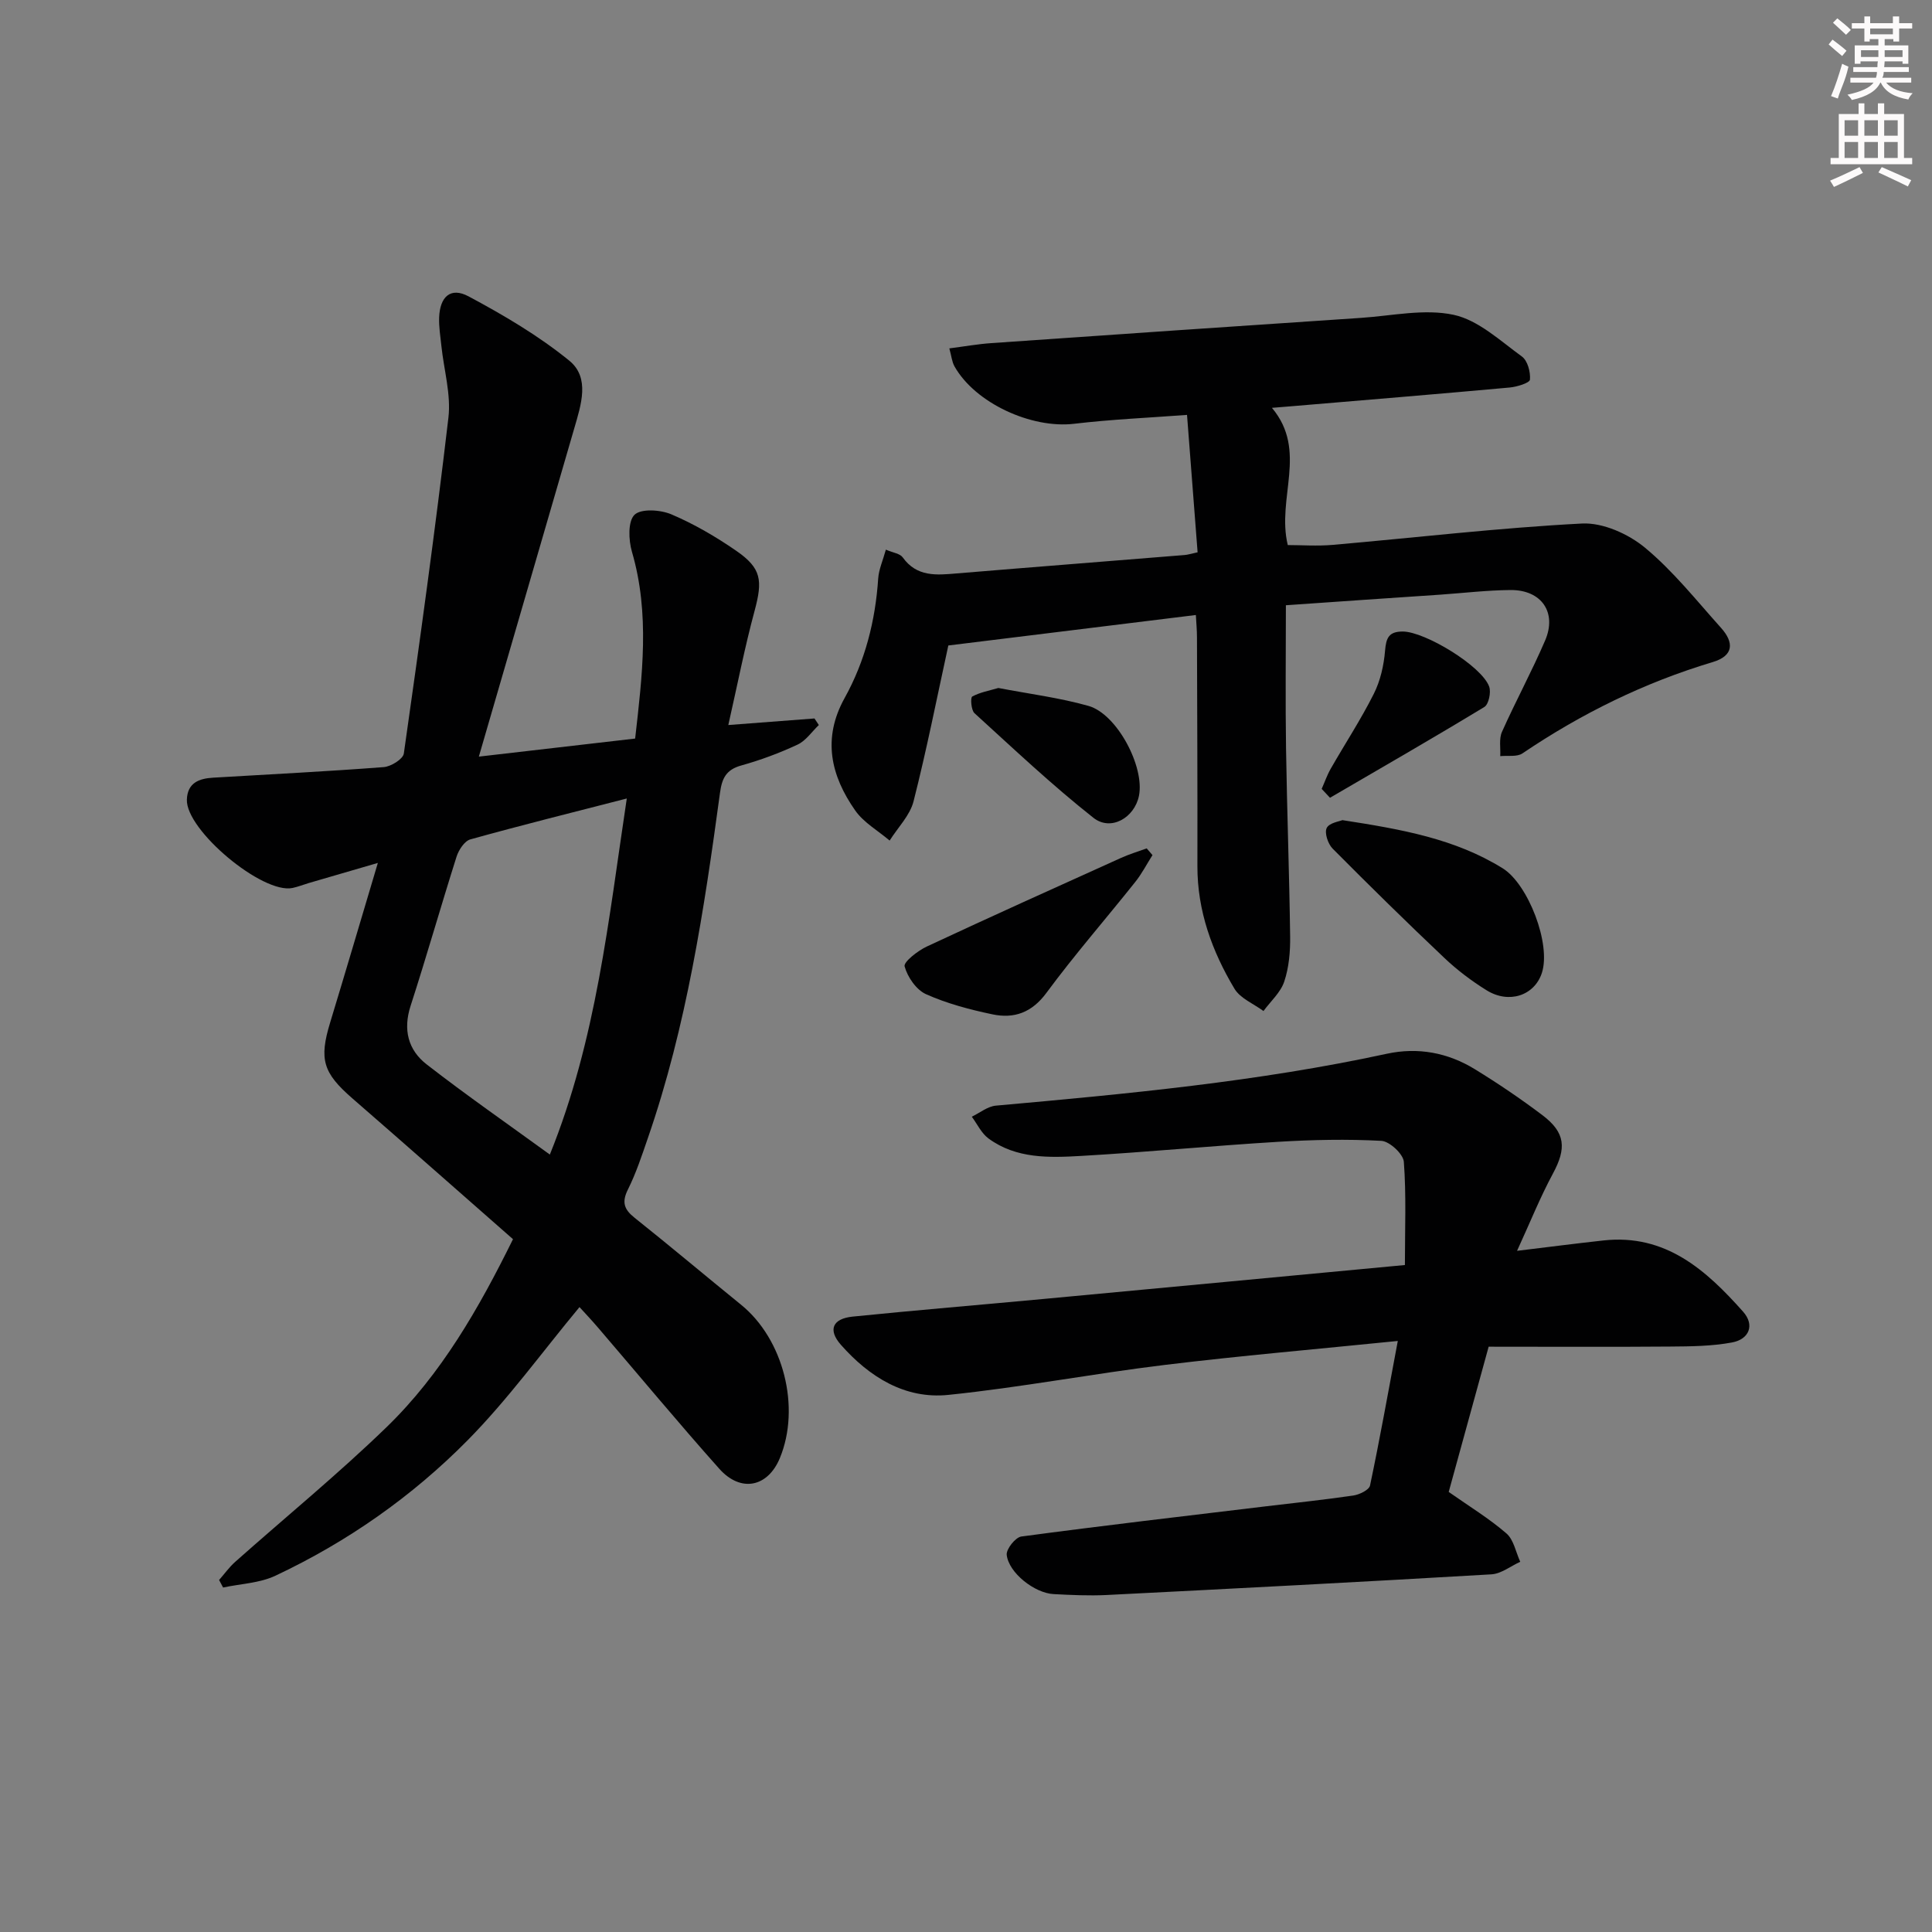 <svg enable-background="new 0 0 400 400" viewBox="0 0 400 400" xmlns="http://www.w3.org/2000/svg"><rect x="0" y="0" width="400" height="400" fill="#808080" stroke="none"/><g fill="#010102"><path d="m78.23 178.66c-5.49 1.6-9.91 2.88-14.32 4.17-1.11.33-2.2.77-3.32 1.01-6.21 1.35-22.15-11.98-21.9-18.31.13-3.47 2.53-4.35 5.43-4.52 11.78-.7 23.57-1.29 35.34-2.19 1.5-.12 3.99-1.66 4.15-2.82 3.3-23.15 6.51-46.31 9.23-69.53.56-4.81-.93-9.86-1.45-14.8-.21-1.98-.54-3.97-.47-5.94.16-4.33 2.39-6.35 6.09-4.37 7.26 3.88 14.48 8.13 20.84 13.3 4.36 3.54 2.45 9.17 1.04 14.04-6.48 22.24-12.93 44.49-19.75 67.95 11.73-1.35 21.85-2.52 32.36-3.74 1.48-13.06 3.08-25.83-.66-38.66-.71-2.42-.86-6.32.53-7.67 1.37-1.32 5.37-1.05 7.63-.09 4.7 2 9.21 4.63 13.42 7.54 5.26 3.63 5.51 6.13 3.8 12.47-2.02 7.47-3.5 15.08-5.43 23.61 6.81-.52 12.33-.94 17.84-1.36.3.45.6.91.9 1.36-1.45 1.38-2.68 3.25-4.4 4.05-3.74 1.75-7.67 3.21-11.65 4.32-3.13.87-4 2.63-4.41 5.65-3.28 24.17-6.91 48.29-14.93 71.48-1.24 3.6-2.44 7.26-4.13 10.65-1.32 2.64-.81 4.13 1.38 5.87 7.42 5.91 14.68 12.03 22.05 18.01 8.77 7.12 12.36 21.21 8.03 31.72-2.49 6.04-8.09 7.24-12.56 2.22-8.53-9.57-16.71-19.44-25.06-29.17-1.38-1.62-2.85-3.16-3.87-4.29-7.78 9.36-14.82 19.12-23.18 27.59-11.5 11.64-24.91 21.03-39.79 28.03-3.27 1.54-7.2 1.66-10.82 2.44-.28-.52-.55-1.04-.83-1.56 1.11-1.26 2.09-2.65 3.34-3.76 10.45-9.29 21.3-18.16 31.33-27.88 11.33-10.98 19.1-24.57 26.18-38.92-11.21-9.84-22.18-19.53-33.23-29.13-6.11-5.31-6.95-8.08-4.63-15.71 3.23-10.62 6.36-21.27 9.88-33.06zm51.54-13.34c-11.28 2.9-21.88 5.54-32.4 8.47-1.2.34-2.4 2.18-2.84 3.56-3.26 10.27-6.2 20.64-9.52 30.9-1.6 4.94-.51 9.14 3.31 12.11 8.2 6.37 16.74 12.3 25.52 18.68 9.65-23.86 12.12-48.48 15.93-73.72z"/><path d="m289.4 277.63c-16.91 1.71-32.6 3.06-48.22 4.96-14.99 1.82-29.86 4.67-44.86 6.21-8.98.92-16.37-3.75-22.21-10.36-2.75-3.11-1.74-5.42 2.41-5.85 13.22-1.34 26.46-2.43 39.69-3.67 24.78-2.31 49.55-4.65 74.66-7.01 0-7.56.3-14.49-.22-21.36-.12-1.63-2.96-4.26-4.66-4.35-7.1-.38-14.25-.23-21.36.2-13.6.82-27.17 2.14-40.77 2.92-6.61.38-13.44.62-19.2-3.61-1.47-1.08-2.33-2.98-3.46-4.51 1.66-.79 3.27-2.14 4.99-2.29 27.13-2.43 54.24-4.96 80.93-10.74 6.46-1.4 12.64-.23 18.22 3.19 4.81 2.95 9.51 6.13 14.01 9.53 4.8 3.63 4.98 6.87 2.16 12.1-2.64 4.89-4.71 10.08-7.42 15.98 6.77-.82 12.34-1.54 17.91-2.15 12.83-1.4 21.23 6.13 28.89 14.75 2.48 2.79 1.22 5.72-2.28 6.37-4.19.78-8.55.82-12.83.85-12.29.1-24.59.03-37.57.03-2.64 9.62-5.48 19.94-8.27 30.07 4.23 2.97 8.35 5.48 11.95 8.59 1.51 1.3 1.94 3.87 2.86 5.87-1.99.9-3.93 2.48-5.97 2.6-26.56 1.56-53.12 2.94-79.69 4.28-3.65.18-7.32 0-10.97-.19-3.92-.21-9.26-4.38-9.69-8.11-.14-1.19 1.8-3.64 3.02-3.81 16.79-2.25 33.62-4.21 50.45-6.23 6.1-.73 12.22-1.37 18.3-2.26 1.27-.19 3.26-1.16 3.45-2.07 2.01-9.53 3.72-19.12 5.75-29.93z"/><path d="m266.23 125.31c0 10.09-.12 19.88.03 29.66.2 12.97.68 25.94.85 38.92.04 3.12-.24 6.4-1.22 9.33-.75 2.26-2.82 4.08-4.3 6.1-2.05-1.51-4.8-2.6-6.01-4.62-4.64-7.76-7.69-16.12-7.67-25.38.03-15.79-.04-31.58-.09-47.37 0-1.47-.14-2.94-.23-4.62-17.39 2.14-34.47 4.24-51.25 6.31-2.33 10.67-4.47 21.54-7.2 32.27-.75 2.93-3.25 5.42-4.95 8.12-2.41-2.05-5.37-3.72-7.13-6.23-5.05-7.21-6.85-14.89-2.19-23.28 4.24-7.64 6.37-15.99 6.95-24.74.13-1.89.97-3.74 1.59-5.98 1.51.65 2.93.81 3.48 1.59 2.92 4.09 6.98 3.69 11.19 3.33 15.73-1.31 31.47-2.53 47.2-3.81.64-.05 1.27-.26 2.67-.56-.71-9.22-1.42-18.41-2.19-28.45-7.99.6-15.72.93-23.39 1.84-8.82 1.04-20.48-4.28-24.76-11.9-.52-.93-.62-2.11-1.06-3.71 3.17-.41 5.92-.9 8.68-1.09 25.53-1.78 51.06-3.53 76.59-5.23 6.4-.43 13.08-1.93 19.14-.63 5.11 1.1 9.63 5.37 14.13 8.63 1.18.85 1.81 3.21 1.67 4.79-.06.68-2.68 1.49-4.19 1.63-15.06 1.37-30.12 2.61-45.19 3.88-1.12.09-2.24.18-4.04.33 7.49 8.9.92 18.66 3.28 28.41 2.84 0 6.1.24 9.32-.04 17.2-1.5 34.37-3.53 51.6-4.42 4.3-.22 9.57 2.14 13.01 4.98 5.84 4.83 10.66 10.93 15.77 16.62 2.7 3.01 2.68 5.77-1.73 7.09-14.13 4.23-27.18 10.65-39.38 18.9-1.14.77-3.05.41-4.6.57.09-1.69-.29-3.59.36-5.03 2.84-6.37 6.18-12.51 8.93-18.91 2.5-5.82-.76-10.51-7.18-10.45-4.81.04-9.61.61-14.42.95-10.56.7-21.13 1.44-32.07 2.2z"/><path d="m277.93 169.8c12.23 1.89 23.32 3.85 33.18 9.97 5.28 3.27 10.08 15.72 8.11 21.69-1.54 4.66-6.8 6.45-11.45 3.56-3.09-1.92-6.06-4.16-8.7-6.66-7.85-7.43-15.56-15-23.17-22.67-.96-.97-1.72-3.25-1.22-4.26.52-1.08 2.66-1.37 3.25-1.63z"/><path d="m238.61 177.04c-1.19 1.87-2.21 3.87-3.59 5.59-6.1 7.66-12.55 15.05-18.36 22.92-3.03 4.11-6.69 5.4-11.18 4.46-4.68-.98-9.41-2.23-13.75-4.17-2.02-.9-3.84-3.55-4.44-5.76-.25-.91 2.71-3.23 4.59-4.11 13.36-6.24 26.8-12.29 40.24-18.36 1.71-.77 3.53-1.32 5.29-1.96.4.46.8.92 1.2 1.39z"/><path d="m206.7 142.44c6.36 1.22 12.64 2.01 18.66 3.71 5.92 1.68 11.66 12.61 10.45 18.61-.92 4.54-5.81 7.42-9.44 4.55-8.57-6.77-16.54-14.3-24.62-21.66-.69-.63-.86-3.22-.46-3.44 1.62-.89 3.56-1.22 5.41-1.77z"/><path d="m273.64 163.33c.62-1.39 1.12-2.86 1.87-4.17 2.96-5.18 6.25-10.19 8.92-15.51 1.36-2.7 2.08-5.89 2.33-8.92.22-2.66.77-3.98 3.66-3.98 4.57 0 16.35 7.12 17.9 11.41.42 1.18-.1 3.66-1 4.21-10.56 6.41-21.28 12.57-31.96 18.8-.58-.62-1.15-1.23-1.72-1.84z"/></g><path d="m378.6 9.2.8-1c.9.7 1.9 1.4 2.9 2.3l-.9 1.1c-1.1-.9-2-1.7-2.8-2.4zm.5 10.7c.9-2.1 1.6-4.3 2.3-6.7.4.2.8.4 1.3.6-.7 3.1-1.5 4.3-2.2 6.6zm.4-15.2.9-.9c1 .8 2 1.6 2.8 2.4l-1 1c-1-.9-1.9-1.8-2.7-2.5zm12.5-1.3h1.2v1.4h2.7v1.1h-2.7v2.7h-1.2v-.5h-1.8v1.3h4.9v3.8h-1.2v-.5h-3.7c0 .4-.1.9-.1 1.2h5.1v1h-5.2c0 .5-.1.9-.3 1.2h6v1h-5.2c1.1 1.3 2.9 2 5.5 2.2-.4.4-.7.8-.9 1.3-2.9-.5-4.8-1.6-5.7-3.5h-.1c-.8 1.7-2.7 2.9-5.9 3.6-.2-.4-.6-.8-.9-1.1 2.8-.6 4.6-1.4 5.4-2.5h-4.8v-1h5.3c.1-.3.2-.7.2-1.2h-4.9v-1h5c0-.4 0-.8.1-1.2h-3.6v.5h-1.2v-3.8h4.9v-1.3h-1.8v.5h-1.1v-2.7h-2.6v-1.1h2.6v-1.4h1.2v1.4h4.7v-1.4zm-6.7 8.4h3.6c0-.4 0-.9 0-1.4h-3.6zm1.9-4.7h4.7v-1.2h-4.7zm6.7 3.3h-3.7v1.4h3.7z" fill="#fcfafa"/><path d="m384.7 21.4h1.3v2.2h2.8v-2.2h1.3v2.2h4.1v9.1h1.7v1.3h-16.9v-1.3h1.7v-9.1h4.1v-2.2zm.3 13.2.7 1.2c-1.8.9-3.8 1.9-6 2.9-.2-.4-.5-.8-.8-1.3 2.4-1 4.4-2 6.1-2.8zm-3.1-6.5h2.8v-3.2h-2.8zm0 4.6h2.8v-3.3h-2.8v3.2zm4.1-4.6h2.8v-3.2h-2.8zm0 4.6h2.8v-3.3h-2.8zm3.6 1.9c2.1.9 4.1 1.8 6.1 2.7l-.7 1.3c-2.2-1.1-4.2-2-6.1-2.9zm3.3-9.7h-2.8v3.2h2.8zm-2.8 7.8h2.8v-3.3h-2.8z" fill="#fcfafa"/></svg>